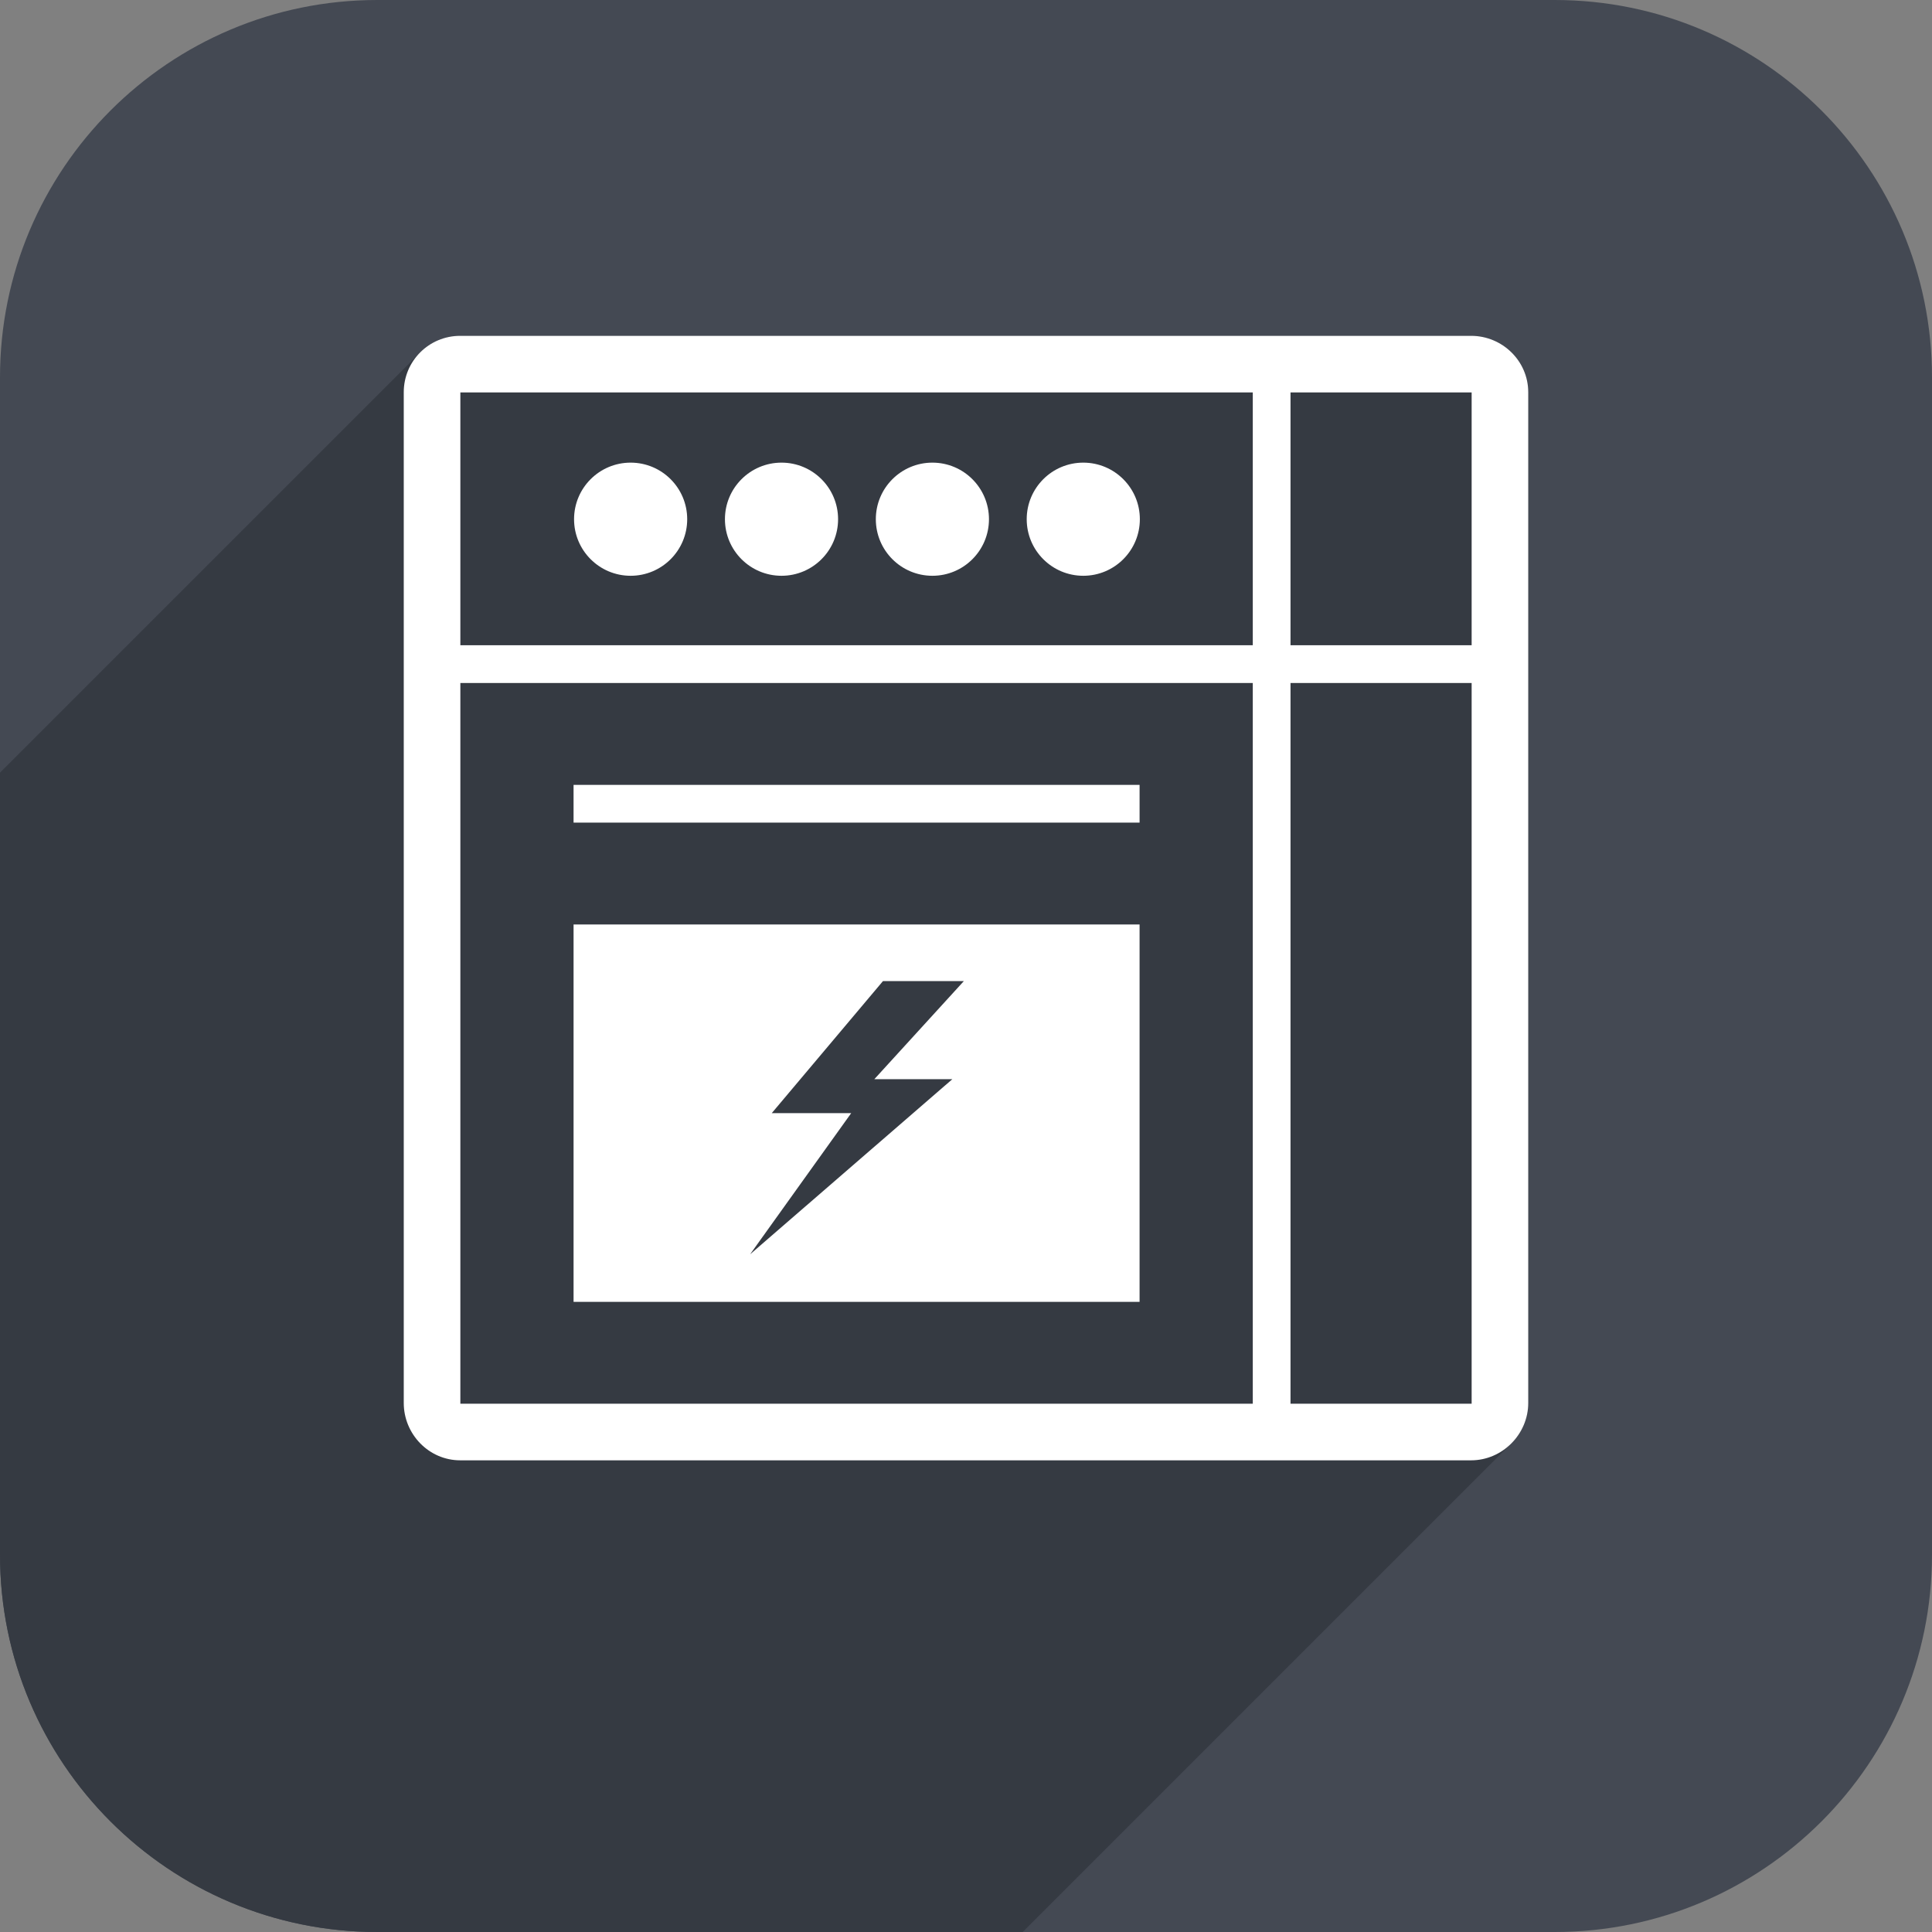 <?xml version="1.0" encoding="utf-8"?>
<!-- Generator: Adobe Illustrator 16.0.3, SVG Export Plug-In . SVG Version: 6.00 Build 0)  -->
<!DOCTYPE svg PUBLIC "-//W3C//DTD SVG 1.1//EN" "http://www.w3.org/Graphics/SVG/1.1/DTD/svg11.dtd">
<svg version="1.1" id="Layer_1" xmlns="http://www.w3.org/2000/svg" xmlns:xlink="http://www.w3.org/1999/xlink" x="0px" y="0px"
	 width="512px" height="512px" viewBox="0 0 512 512" enable-background="new 0 0 512 512" xml:space="preserve">
<rect x="0" y="0" width="512" height="512" fill="#808080" stroke="none"/>
<path fill="#444953" class="bg" d="M512,100C512,44.771,467.229,0,412,0H100C44.771,0,0,44.771,0,100v312c0,55.229,44.771,100,100,100h312
	c55.229,0,100-44.771,100-100V100z"/>
<path fill="#353A42" class="shadow" d="M389.86,89H121.956c-4.271,0-8.104,1.781-10.824,4.632c-0.171,0.163-0.337,0.329-0.5,0.5
	c-0.171,0.163-0.337,0.329-0.5,0.5c-0.171,0.163-0.337,0.329-0.5,0.5c-0.171,0.163-0.337,0.329-0.5,0.5
	c-0.171,0.163-0.337,0.329-0.5,0.5c-0.171,0.163-0.337,0.329-0.5,0.5c-0.171,0.163-0.337,0.329-0.5,0.5
	c-0.171,0.163-0.337,0.329-0.5,0.5c-0.171,0.163-0.337,0.329-0.5,0.5c-0.171,0.163-0.337,0.329-0.5,0.5
	c-0.171,0.163-0.337,0.329-0.5,0.5c-0.171,0.163-0.337,0.329-0.5,0.5c-0.171,0.163-0.337,0.329-0.5,0.5
	c-0.171,0.163-0.337,0.329-0.5,0.5c-0.171,0.163-0.337,0.329-0.5,0.5c-0.171,0.163-0.337,0.329-0.5,0.5
	c-0.171,0.163-0.337,0.329-0.5,0.5c-0.171,0.163-0.337,0.329-0.5,0.5c-0.171,0.163-0.337,0.329-0.5,0.5
	c-0.171,0.163-0.337,0.329-0.5,0.5c-0.171,0.163-0.337,0.329-0.5,0.5c-0.171,0.163-0.337,0.329-0.5,0.5
	c-0.171,0.163-0.337,0.329-0.5,0.5c-0.171,0.163-0.337,0.329-0.5,0.5c-0.171,0.163-0.337,0.329-0.5,0.5
	c-0.171,0.163-0.337,0.329-0.5,0.5c-0.171,0.163-0.337,0.329-0.5,0.5c-0.171,0.163-0.337,0.329-0.5,0.5
	c-0.171,0.163-0.337,0.329-0.5,0.5c-0.171,0.163-0.337,0.329-0.5,0.5c-0.171,0.163-0.337,0.329-0.5,0.5
	c-0.171,0.163-0.337,0.329-0.5,0.5c-0.171,0.163-0.337,0.329-0.5,0.5c-0.171,0.163-0.337,0.329-0.5,0.5
	c-0.171,0.163-0.337,0.329-0.5,0.5c-0.171,0.163-0.337,0.329-0.5,0.5c-0.171,0.163-0.337,0.329-0.5,0.5
	c-0.171,0.163-0.337,0.329-0.5,0.5c-0.171,0.163-0.337,0.329-0.5,0.5c-0.171,0.163-0.337,0.329-0.5,0.5
	c-0.171,0.163-0.337,0.329-0.5,0.5c-0.171,0.163-0.337,0.329-0.5,0.5c-0.171,0.163-0.337,0.329-0.5,0.5
	c-0.171,0.163-0.337,0.329-0.5,0.5c-0.171,0.163-0.337,0.329-0.5,0.5c-0.171,0.163-0.337,0.329-0.5,0.5
	c-0.171,0.163-0.337,0.329-0.5,0.5c-0.171,0.163-0.337,0.329-0.5,0.5c-0.171,0.163-0.337,0.329-0.5,0.5
	c-0.171,0.163-0.337,0.329-0.5,0.5c-0.171,0.163-0.337,0.329-0.5,0.5c-0.171,0.163-0.337,0.329-0.5,0.5
	c-0.171,0.163-0.337,0.329-0.5,0.5c-0.171,0.163-0.337,0.329-0.5,0.5c-0.171,0.163-0.337,0.329-0.5,0.5
	c-0.171,0.163-0.337,0.329-0.5,0.5c-0.171,0.163-0.337,0.329-0.5,0.5c-0.171,0.163-0.337,0.329-0.5,0.5
	c-0.171,0.163-0.337,0.329-0.5,0.5c-0.171,0.163-0.337,0.329-0.5,0.5c-0.171,0.163-0.337,0.329-0.5,0.5
	c-0.171,0.163-0.337,0.329-0.5,0.5c-0.171,0.163-0.337,0.329-0.5,0.5c-0.171,0.163-0.337,0.329-0.5,0.5
	c-0.171,0.163-0.337,0.329-0.5,0.5c-0.171,0.163-0.337,0.329-0.5,0.5c-0.171,0.163-0.337,0.329-0.5,0.5
	c-0.171,0.163-0.337,0.329-0.5,0.5c-0.171,0.163-0.337,0.329-0.5,0.5c-0.171,0.163-0.337,0.329-0.5,0.5
	c-0.171,0.163-0.337,0.329-0.5,0.5c-0.171,0.163-0.337,0.329-0.5,0.5c-0.171,0.163-0.337,0.329-0.5,0.5
	c-0.171,0.163-0.337,0.329-0.5,0.5c-0.171,0.163-0.337,0.329-0.5,0.5c-0.171,0.163-0.337,0.329-0.5,0.5
	c-0.171,0.163-0.337,0.329-0.5,0.5c-0.171,0.163-0.337,0.329-0.5,0.5c-0.171,0.163-0.337,0.329-0.5,0.5
	c-0.171,0.163-0.337,0.329-0.5,0.5c-0.171,0.163-0.337,0.329-0.5,0.5c-0.171,0.163-0.337,0.329-0.5,0.5
	c-0.171,0.163-0.337,0.329-0.5,0.5c-0.171,0.163-0.337,0.329-0.5,0.5c-0.171,0.163-0.337,0.329-0.5,0.5
	c-0.171,0.163-0.337,0.329-0.5,0.5c-0.171,0.163-0.337,0.329-0.5,0.5c-0.171,0.163-0.337,0.329-0.5,0.5
	c-0.171,0.163-0.337,0.329-0.5,0.5c-0.171,0.163-0.337,0.329-0.5,0.5c-0.171,0.163-0.337,0.329-0.5,0.5
	c-0.171,0.163-0.337,0.329-0.5,0.5c-0.171,0.163-0.337,0.329-0.5,0.5c-0.171,0.163-0.337,0.329-0.5,0.5
	c-0.171,0.163-0.337,0.329-0.5,0.5c-0.171,0.163-0.337,0.329-0.5,0.5c-0.171,0.163-0.337,0.329-0.5,0.5
	c-0.171,0.163-0.337,0.329-0.5,0.5c-0.171,0.163-0.337,0.329-0.5,0.5c-0.171,0.163-0.337,0.329-0.5,0.5
	c-0.171,0.163-0.337,0.329-0.5,0.5c-0.171,0.163-0.337,0.329-0.5,0.5c-0.171,0.163-0.337,0.329-0.5,0.5
	c-0.171,0.163-0.337,0.329-0.5,0.5c-0.171,0.163-0.337,0.329-0.5,0.5c-0.171,0.163-0.337,0.329-0.5,0.5
	c-0.171,0.163-0.337,0.329-0.5,0.5c-0.171,0.163-0.337,0.329-0.5,0.5c-0.171,0.163-0.337,0.329-0.5,0.5
	c-0.171,0.163-0.337,0.329-0.5,0.5c-0.171,0.163-0.337,0.329-0.5,0.5c-0.171,0.163-0.337,0.329-0.5,0.5
	c-0.171,0.163-0.337,0.329-0.5,0.5c-0.171,0.163-0.337,0.329-0.5,0.5c-0.171,0.163-0.337,0.329-0.5,0.5
	c-0.171,0.163-0.337,0.329-0.5,0.5c-0.171,0.163-0.337,0.329-0.5,0.5c-0.171,0.163-0.337,0.329-0.5,0.5
	c-0.171,0.163-0.337,0.329-0.5,0.5c-0.171,0.163-0.337,0.329-0.5,0.5c-0.171,0.163-0.337,0.329-0.5,0.5
	c-0.171,0.163-0.337,0.329-0.5,0.5c-0.171,0.163-0.337,0.329-0.5,0.5c-0.171,0.163-0.337,0.329-0.5,0.5
	c-0.171,0.163-0.337,0.329-0.5,0.5c-0.171,0.163-0.337,0.329-0.5,0.5c-0.171,0.163-0.337,0.329-0.5,0.5
	c-0.171,0.163-0.337,0.329-0.5,0.5c-0.171,0.163-0.337,0.329-0.5,0.5c-0.171,0.163-0.337,0.329-0.5,0.5
	c-0.171,0.163-0.337,0.329-0.5,0.5c-0.171,0.163-0.337,0.329-0.5,0.5c-0.171,0.163-0.337,0.329-0.5,0.5
	c-0.171,0.163-0.337,0.329-0.5,0.5c-0.171,0.163-0.337,0.329-0.5,0.5c-0.171,0.163-0.337,0.329-0.5,0.5
	c-0.171,0.163-0.337,0.329-0.5,0.5c-0.171,0.163-0.337,0.329-0.5,0.5c-0.171,0.163-0.337,0.329-0.5,0.5
	c-0.171,0.163-0.337,0.329-0.5,0.5c-0.171,0.163-0.337,0.329-0.5,0.5c-0.171,0.163-0.337,0.329-0.5,0.5
	c-0.171,0.163-0.337,0.329-0.5,0.5c-0.171,0.163-0.337,0.329-0.5,0.5c-0.171,0.163-0.337,0.329-0.5,0.5
	c-0.171,0.163-0.337,0.329-0.5,0.5c-0.171,0.163-0.337,0.329-0.5,0.5c-0.171,0.163-0.337,0.329-0.5,0.5
	c-0.171,0.163-0.337,0.329-0.5,0.5c-0.171,0.163-0.337,0.329-0.5,0.5c-0.171,0.163-0.337,0.329-0.5,0.5
	c-0.171,0.163-0.337,0.329-0.5,0.5c-0.171,0.163-0.337,0.329-0.5,0.5c-0.171,0.163-0.337,0.329-0.5,0.5
	c-0.171,0.163-0.337,0.329-0.5,0.5c-0.171,0.163-0.337,0.329-0.5,0.5c-0.171,0.163-0.337,0.329-0.5,0.5
	c-0.171,0.163-0.337,0.329-0.5,0.5c-0.171,0.163-0.337,0.329-0.5,0.5c-0.171,0.163-0.337,0.329-0.5,0.5
	c-0.171,0.163-0.337,0.329-0.5,0.5c-0.171,0.163-0.337,0.329-0.5,0.5c-0.171,0.163-0.337,0.329-0.5,0.5
	c-0.171,0.163-0.337,0.329-0.5,0.5c-0.171,0.163-0.337,0.329-0.5,0.5c-0.171,0.163-0.337,0.329-0.5,0.5
	c-0.171,0.163-0.337,0.329-0.5,0.5c-0.171,0.163-0.337,0.329-0.5,0.5c-0.171,0.163-0.337,0.329-0.5,0.5
	c-0.171,0.163-0.337,0.329-0.5,0.5c-0.171,0.163-0.337,0.329-0.5,0.5c-0.171,0.163-0.337,0.329-0.5,0.5
	c-0.171,0.163-0.337,0.329-0.5,0.5c-0.171,0.163-0.337,0.329-0.5,0.5c-0.171,0.163-0.337,0.329-0.5,0.5
	c-0.171,0.163-0.337,0.329-0.5,0.5c-0.171,0.163-0.337,0.329-0.5,0.5c-0.171,0.163-0.337,0.329-0.5,0.5
	c-0.171,0.163-0.337,0.329-0.5,0.5c-0.171,0.163-0.337,0.329-0.5,0.5c-0.171,0.163-0.337,0.329-0.5,0.5
	c-0.171,0.163-0.337,0.329-0.5,0.5c-0.171,0.163-0.337,0.329-0.5,0.5c-0.171,0.163-0.337,0.329-0.5,0.5
	c-0.171,0.163-0.337,0.329-0.5,0.5c-0.171,0.163-0.337,0.329-0.5,0.5c-0.171,0.163-0.337,0.329-0.5,0.5
	c-0.171,0.163-0.337,0.329-0.5,0.5c-0.171,0.163-0.337,0.329-0.5,0.5c-0.171,0.163-0.337,0.329-0.5,0.5
	c-0.171,0.163-0.337,0.329-0.5,0.5c-0.171,0.163-0.337,0.329-0.5,0.5c-0.171,0.163-0.337,0.329-0.5,0.5
	c-0.171,0.163-0.337,0.329-0.5,0.5c-0.171,0.163-0.337,0.329-0.5,0.5c-0.171,0.163-0.337,0.329-0.5,0.5
	c-0.171,0.163-0.337,0.329-0.5,0.5c-0.171,0.163-0.337,0.329-0.5,0.5c-0.171,0.163-0.337,0.329-0.5,0.5
	c-0.171,0.163-0.337,0.329-0.5,0.5c-0.171,0.163-0.337,0.329-0.5,0.5c-0.171,0.163-0.337,0.329-0.5,0.5
	c-0.171,0.163-0.337,0.329-0.5,0.5c-0.171,0.163-0.337,0.329-0.5,0.5c-0.171,0.163-0.337,0.329-0.5,0.5
	c-0.171,0.163-0.337,0.329-0.5,0.5c-0.171,0.163-0.337,0.329-0.5,0.5c-0.171,0.163-0.337,0.329-0.5,0.5
	c-0.171,0.163-0.337,0.329-0.5,0.5c-0.171,0.163-0.337,0.329-0.5,0.5c-0.171,0.163-0.337,0.329-0.5,0.5
	c-0.171,0.163-0.337,0.329-0.5,0.5c-0.171,0.163-0.337,0.329-0.5,0.5c-0.171,0.163-0.337,0.329-0.5,0.5
	c-0.171,0.163-0.337,0.329-0.5,0.5c-0.171,0.163-0.337,0.329-0.5,0.5c-0.171,0.163-0.337,0.329-0.5,0.5
	c-0.171,0.163-0.337,0.329-0.5,0.5c-0.171,0.163-0.337,0.329-0.5,0.5c-0.171,0.163-0.337,0.329-0.5,0.5
	c-0.171,0.163-0.337,0.329-0.5,0.5c-0.171,0.163-0.337,0.329-0.5,0.5c-0.045,0.043-0.087,0.088-0.132,0.132V412
	c0,55.229,44.771,100,100,100h171.019c0.08-0.08,0.162-0.159,0.241-0.241c0.171-0.164,0.337-0.329,0.5-0.5
	c0.171-0.164,0.337-0.329,0.5-0.5c0.171-0.164,0.337-0.329,0.5-0.5c0.171-0.164,0.337-0.329,0.5-0.5
	c0.171-0.164,0.337-0.329,0.5-0.5c0.171-0.164,0.337-0.329,0.5-0.5c0.171-0.164,0.337-0.329,0.5-0.5
	c0.171-0.164,0.337-0.329,0.5-0.5c0.171-0.164,0.337-0.329,0.5-0.5c0.171-0.164,0.337-0.329,0.5-0.5
	c0.171-0.164,0.337-0.329,0.5-0.5c0.171-0.164,0.337-0.329,0.5-0.5c0.171-0.164,0.337-0.329,0.5-0.5
	c0.171-0.164,0.337-0.329,0.5-0.5c0.171-0.164,0.337-0.329,0.5-0.5c0.171-0.164,0.337-0.329,0.5-0.5
	c0.171-0.164,0.337-0.329,0.5-0.5c0.171-0.164,0.337-0.329,0.5-0.5c0.171-0.164,0.337-0.329,0.5-0.5
	c0.171-0.164,0.337-0.329,0.5-0.5c0.171-0.164,0.337-0.329,0.5-0.5c0.171-0.164,0.337-0.329,0.5-0.5
	c0.171-0.164,0.337-0.329,0.5-0.5c0.171-0.164,0.337-0.329,0.5-0.5c0.171-0.164,0.337-0.329,0.5-0.5
	c0.171-0.164,0.337-0.329,0.5-0.5c0.171-0.164,0.337-0.329,0.5-0.5c0.171-0.164,0.337-0.329,0.5-0.5
	c0.171-0.164,0.337-0.329,0.5-0.5c0.171-0.164,0.337-0.329,0.5-0.5c0.171-0.164,0.337-0.329,0.5-0.5
	c0.171-0.164,0.337-0.329,0.5-0.5c0.171-0.164,0.337-0.329,0.5-0.5c0.171-0.164,0.337-0.329,0.5-0.5
	c0.171-0.164,0.337-0.329,0.5-0.5c0.171-0.164,0.337-0.329,0.5-0.5c0.171-0.164,0.337-0.329,0.5-0.5
	c0.171-0.164,0.337-0.329,0.5-0.5c0.171-0.164,0.337-0.329,0.5-0.5c0.171-0.164,0.337-0.329,0.5-0.5
	c0.171-0.164,0.337-0.329,0.5-0.5c0.171-0.164,0.337-0.329,0.5-0.5c0.171-0.164,0.337-0.329,0.5-0.5
	c0.171-0.164,0.337-0.329,0.5-0.5c0.171-0.164,0.337-0.329,0.5-0.5c0.171-0.164,0.337-0.329,0.5-0.5
	c0.171-0.164,0.337-0.329,0.5-0.5c0.171-0.164,0.337-0.329,0.5-0.5c0.171-0.164,0.337-0.329,0.5-0.5
	c0.171-0.164,0.337-0.329,0.5-0.5c0.171-0.164,0.337-0.329,0.5-0.5c0.171-0.164,0.337-0.329,0.5-0.5
	c0.171-0.164,0.337-0.329,0.5-0.5c0.171-0.164,0.337-0.329,0.5-0.5c0.171-0.164,0.337-0.329,0.5-0.5
	c0.171-0.164,0.337-0.329,0.5-0.5c0.171-0.164,0.337-0.329,0.5-0.5c0.171-0.164,0.337-0.329,0.5-0.5
	c0.171-0.164,0.337-0.329,0.5-0.5c0.171-0.164,0.337-0.329,0.5-0.5c0.171-0.164,0.337-0.329,0.5-0.5
	c0.171-0.164,0.337-0.329,0.5-0.5c0.171-0.164,0.337-0.329,0.5-0.5c0.171-0.164,0.337-0.329,0.5-0.5
	c0.171-0.164,0.337-0.329,0.5-0.5c0.171-0.164,0.337-0.329,0.5-0.5c0.171-0.164,0.337-0.329,0.5-0.5
	c0.171-0.164,0.337-0.329,0.5-0.5c0.171-0.164,0.337-0.329,0.5-0.5c0.171-0.164,0.337-0.329,0.5-0.5
	c0.171-0.164,0.337-0.329,0.5-0.5c0.171-0.164,0.337-0.329,0.5-0.5c0.171-0.164,0.337-0.329,0.5-0.5
	c0.171-0.164,0.337-0.329,0.5-0.5c0.171-0.164,0.337-0.329,0.5-0.5c0.171-0.164,0.337-0.329,0.5-0.5
	c0.171-0.164,0.337-0.329,0.5-0.5c0.171-0.164,0.337-0.329,0.5-0.5c0.171-0.164,0.337-0.329,0.5-0.5
	c0.171-0.164,0.337-0.329,0.5-0.5c0.171-0.164,0.337-0.329,0.5-0.5c0.171-0.164,0.337-0.329,0.5-0.5
	c0.171-0.164,0.337-0.329,0.5-0.5c0.171-0.164,0.337-0.329,0.5-0.5c0.171-0.164,0.337-0.329,0.5-0.5
	c0.171-0.164,0.337-0.329,0.5-0.5c0.171-0.164,0.337-0.329,0.5-0.5c0.171-0.164,0.337-0.329,0.5-0.5
	c0.171-0.164,0.337-0.329,0.5-0.5c0.171-0.164,0.337-0.329,0.5-0.5c0.171-0.164,0.337-0.329,0.5-0.5
	c0.171-0.164,0.337-0.329,0.5-0.5c0.171-0.164,0.337-0.329,0.5-0.5c0.171-0.164,0.337-0.329,0.5-0.5
	c0.171-0.164,0.337-0.329,0.5-0.5c0.171-0.164,0.337-0.329,0.5-0.5c0.171-0.164,0.337-0.329,0.5-0.5
	c0.171-0.164,0.337-0.329,0.5-0.5c0.171-0.164,0.337-0.329,0.5-0.5c0.171-0.164,0.337-0.329,0.5-0.5
	c0.171-0.164,0.337-0.329,0.5-0.5c0.171-0.164,0.337-0.329,0.5-0.5c0.171-0.164,0.337-0.329,0.5-0.5
	c0.171-0.164,0.337-0.329,0.5-0.5c0.171-0.164,0.337-0.329,0.5-0.5c0.171-0.164,0.337-0.329,0.5-0.5
	c0.171-0.164,0.337-0.329,0.5-0.5c0.171-0.164,0.337-0.329,0.5-0.5c0.171-0.164,0.337-0.329,0.5-0.5
	c0.171-0.164,0.337-0.329,0.5-0.5c0.171-0.164,0.337-0.329,0.5-0.5c0.171-0.164,0.337-0.329,0.5-0.5
	c0.171-0.164,0.337-0.329,0.5-0.5c0.171-0.164,0.337-0.329,0.5-0.5c0.171-0.164,0.337-0.329,0.5-0.5
	c0.171-0.164,0.337-0.329,0.5-0.5c0.171-0.164,0.337-0.329,0.5-0.5c0.171-0.164,0.337-0.329,0.5-0.5
	c0.171-0.164,0.337-0.329,0.5-0.5c0.171-0.164,0.337-0.329,0.5-0.5c0.171-0.164,0.337-0.329,0.5-0.5
	c0.171-0.164,0.337-0.329,0.5-0.5c0.171-0.164,0.337-0.329,0.5-0.5c0.171-0.164,0.337-0.329,0.5-0.5
	c0.171-0.164,0.337-0.329,0.5-0.5c0.171-0.164,0.337-0.329,0.5-0.5c0.171-0.164,0.337-0.329,0.5-0.5
	c0.171-0.164,0.337-0.329,0.5-0.5c0.171-0.164,0.337-0.329,0.5-0.5c0.171-0.164,0.337-0.329,0.5-0.5
	c0.171-0.164,0.337-0.329,0.5-0.5c0.171-0.164,0.337-0.329,0.5-0.5c0.171-0.164,0.337-0.329,0.5-0.5
	c0.171-0.164,0.337-0.329,0.5-0.5c0.171-0.164,0.337-0.329,0.5-0.5c0.171-0.164,0.337-0.329,0.5-0.5
	c0.171-0.164,0.337-0.329,0.5-0.5c0.171-0.164,0.337-0.329,0.5-0.5c0.171-0.164,0.337-0.329,0.5-0.5
	c0.171-0.164,0.337-0.329,0.5-0.5c0.171-0.164,0.337-0.329,0.5-0.5c0.171-0.164,0.337-0.329,0.5-0.5
	c0.171-0.164,0.337-0.329,0.5-0.5c0.171-0.164,0.337-0.329,0.5-0.5c0.171-0.164,0.337-0.329,0.5-0.5
	c0.171-0.164,0.337-0.329,0.5-0.5c0.171-0.164,0.337-0.329,0.5-0.5c0.171-0.164,0.337-0.329,0.5-0.5
	c0.171-0.164,0.337-0.329,0.5-0.5c0.171-0.164,0.337-0.329,0.5-0.5c0.171-0.164,0.337-0.329,0.5-0.5
	c0.171-0.164,0.337-0.329,0.5-0.5c0.171-0.164,0.337-0.329,0.5-0.5c0.171-0.164,0.337-0.329,0.5-0.5
	c0.171-0.164,0.337-0.329,0.5-0.5c0.171-0.164,0.337-0.329,0.5-0.5c0.171-0.164,0.337-0.329,0.5-0.5
	c0.171-0.164,0.337-0.329,0.5-0.5c0.171-0.164,0.337-0.329,0.5-0.5c0.171-0.164,0.337-0.329,0.5-0.5
	c0.171-0.164,0.337-0.329,0.5-0.5c0.171-0.164,0.337-0.329,0.5-0.5c0.171-0.164,0.337-0.329,0.5-0.5
	c0.171-0.164,0.337-0.329,0.5-0.5c0.171-0.164,0.337-0.329,0.5-0.5c0.171-0.164,0.337-0.329,0.5-0.5
	c0.171-0.164,0.337-0.329,0.5-0.5c0.171-0.164,0.337-0.329,0.5-0.5c0.171-0.164,0.337-0.329,0.5-0.5
	c0.171-0.164,0.337-0.329,0.5-0.5c0.171-0.164,0.337-0.329,0.5-0.5c0.171-0.164,0.337-0.329,0.5-0.5
	c0.171-0.164,0.337-0.329,0.5-0.5c0.171-0.164,0.337-0.329,0.5-0.5c0.171-0.164,0.337-0.329,0.5-0.5
	c0.171-0.164,0.337-0.329,0.5-0.5c0.171-0.164,0.337-0.329,0.5-0.5c0.171-0.164,0.337-0.329,0.5-0.5
	c0.171-0.164,0.337-0.329,0.5-0.5c0.171-0.164,0.337-0.329,0.5-0.5c0.171-0.164,0.337-0.329,0.5-0.5
	c0.171-0.164,0.337-0.329,0.5-0.5c0.171-0.163,0.337-0.329,0.5-0.5c0.171-0.163,0.337-0.329,0.5-0.5
	c0.171-0.163,0.337-0.329,0.5-0.5c0.171-0.163,0.337-0.329,0.5-0.5c0.171-0.163,0.337-0.329,0.5-0.5
	c0.171-0.163,0.337-0.329,0.5-0.5c0.171-0.163,0.337-0.329,0.5-0.5c0.171-0.163,0.337-0.329,0.5-0.5
	c0.171-0.163,0.337-0.329,0.5-0.5c0.171-0.163,0.337-0.329,0.5-0.5c0.171-0.163,0.337-0.329,0.5-0.5
	c0.171-0.163,0.337-0.329,0.5-0.5c0.171-0.163,0.337-0.329,0.5-0.5c0.171-0.163,0.337-0.329,0.5-0.5
	c0.171-0.163,0.337-0.329,0.5-0.5c0.171-0.163,0.337-0.329,0.5-0.5c0.171-0.163,0.337-0.329,0.5-0.5
	c0.171-0.163,0.337-0.329,0.5-0.5c0.171-0.163,0.337-0.329,0.5-0.5c0.171-0.163,0.337-0.329,0.5-0.5
	c0.171-0.163,0.337-0.329,0.5-0.5c0.171-0.163,0.337-0.329,0.5-0.5c0.171-0.163,0.337-0.329,0.5-0.5
	c0.171-0.163,0.337-0.329,0.5-0.5c0.171-0.163,0.337-0.329,0.5-0.5c0.171-0.163,0.337-0.329,0.5-0.5
	c0.171-0.163,0.337-0.329,0.5-0.5c0.171-0.163,0.337-0.329,0.5-0.5c0.171-0.163,0.337-0.329,0.5-0.5
	c0.171-0.163,0.337-0.329,0.5-0.5c0.171-0.163,0.337-0.329,0.5-0.5c0.171-0.163,0.337-0.329,0.5-0.5
	c0.171-0.163,0.337-0.329,0.5-0.5c0.171-0.163,0.337-0.329,0.5-0.5c0.171-0.163,0.337-0.329,0.5-0.5
	c0.171-0.163,0.337-0.329,0.5-0.5c0.171-0.163,0.337-0.329,0.5-0.5c0.171-0.163,0.337-0.329,0.5-0.5
	c0.171-0.163,0.337-0.329,0.5-0.5c0.171-0.163,0.337-0.329,0.5-0.5c0.171-0.163,0.337-0.329,0.5-0.5
	c0.171-0.163,0.337-0.329,0.5-0.5c0.171-0.163,0.337-0.329,0.5-0.5c0.171-0.163,0.337-0.329,0.5-0.5
	c0.171-0.163,0.337-0.329,0.5-0.5c0.171-0.163,0.337-0.329,0.5-0.5c0.171-0.163,0.337-0.329,0.5-0.5
	c0.171-0.163,0.337-0.329,0.5-0.5c0.171-0.163,0.337-0.329,0.5-0.5c0.171-0.163,0.337-0.329,0.5-0.5
	c0.171-0.163,0.337-0.329,0.5-0.5c0.171-0.163,0.337-0.329,0.5-0.5c0.171-0.163,0.337-0.329,0.5-0.5
	c0.171-0.163,0.337-0.329,0.5-0.5c0.171-0.163,0.337-0.329,0.5-0.5c0.171-0.163,0.337-0.329,0.5-0.5
	c0.171-0.163,0.337-0.329,0.5-0.5c0.171-0.163,0.337-0.329,0.5-0.5c0.171-0.163,0.337-0.329,0.5-0.5
	c0.171-0.163,0.337-0.329,0.5-0.5c0.171-0.163,0.337-0.329,0.5-0.5c0.171-0.163,0.337-0.329,0.5-0.5
	c0.171-0.163,0.337-0.329,0.5-0.5c0.171-0.163,0.337-0.329,0.5-0.5c0.171-0.163,0.337-0.329,0.5-0.5
	c0.171-0.163,0.337-0.329,0.5-0.5c0.171-0.163,0.337-0.329,0.5-0.5c0.171-0.163,0.337-0.329,0.5-0.5
	c0.171-0.163,0.337-0.329,0.5-0.5c0.171-0.163,0.337-0.329,0.5-0.5c0.171-0.163,0.337-0.329,0.5-0.5
	c0.171-0.163,0.337-0.329,0.5-0.5c0.171-0.163,0.337-0.329,0.5-0.5c0.171-0.163,0.337-0.329,0.5-0.5
	c0.171-0.163,0.337-0.329,0.5-0.5c0.171-0.163,0.337-0.329,0.5-0.5c2.902-2.782,4.737-6.682,4.737-10.954v-267.86
	C405,95.666,398.142,89,389.86,89z"/>
<g>
	<rect x="152" y="208" fill="#FFFFFF" width="150" height="10"/>
	<circle fill="#FFFFFF" cx="167.124" cy="137.595" r="14.992"/>
	<circle fill="#FFFFFF" cx="207.109" cy="137.595" r="14.992"/>
	<circle fill="#FFFFFF" cx="247.095" cy="137.595" r="14.992"/>
	<circle fill="#FFFFFF" cx="287.081" cy="137.595" r="14.992"/>
	<path fill="#FFFFFF" d="M405,103.946C405,95.666,398.142,89,389.86,89H121.956C113.675,89,107,95.666,107,103.946v267.861
		c0,8.279,6.675,15.193,14.956,15.193H389.86c8.281,0,15.141-6.914,15.141-15.193V103.946L405,103.946z M122,104h210v67H122V104z
		 M122,372V181h210v191H122z M390,372h-48V181h48V372z M390,171h-48v-67h48V171z"/>
	<path fill="#FFFFFF" d="M152,345h150V245H152V345z M204.518,295l29.478-35h21.436l-23.73,26h20.671l-53.594,46.408L225.571,295
		H204.518z"/>
</g>
</svg>
